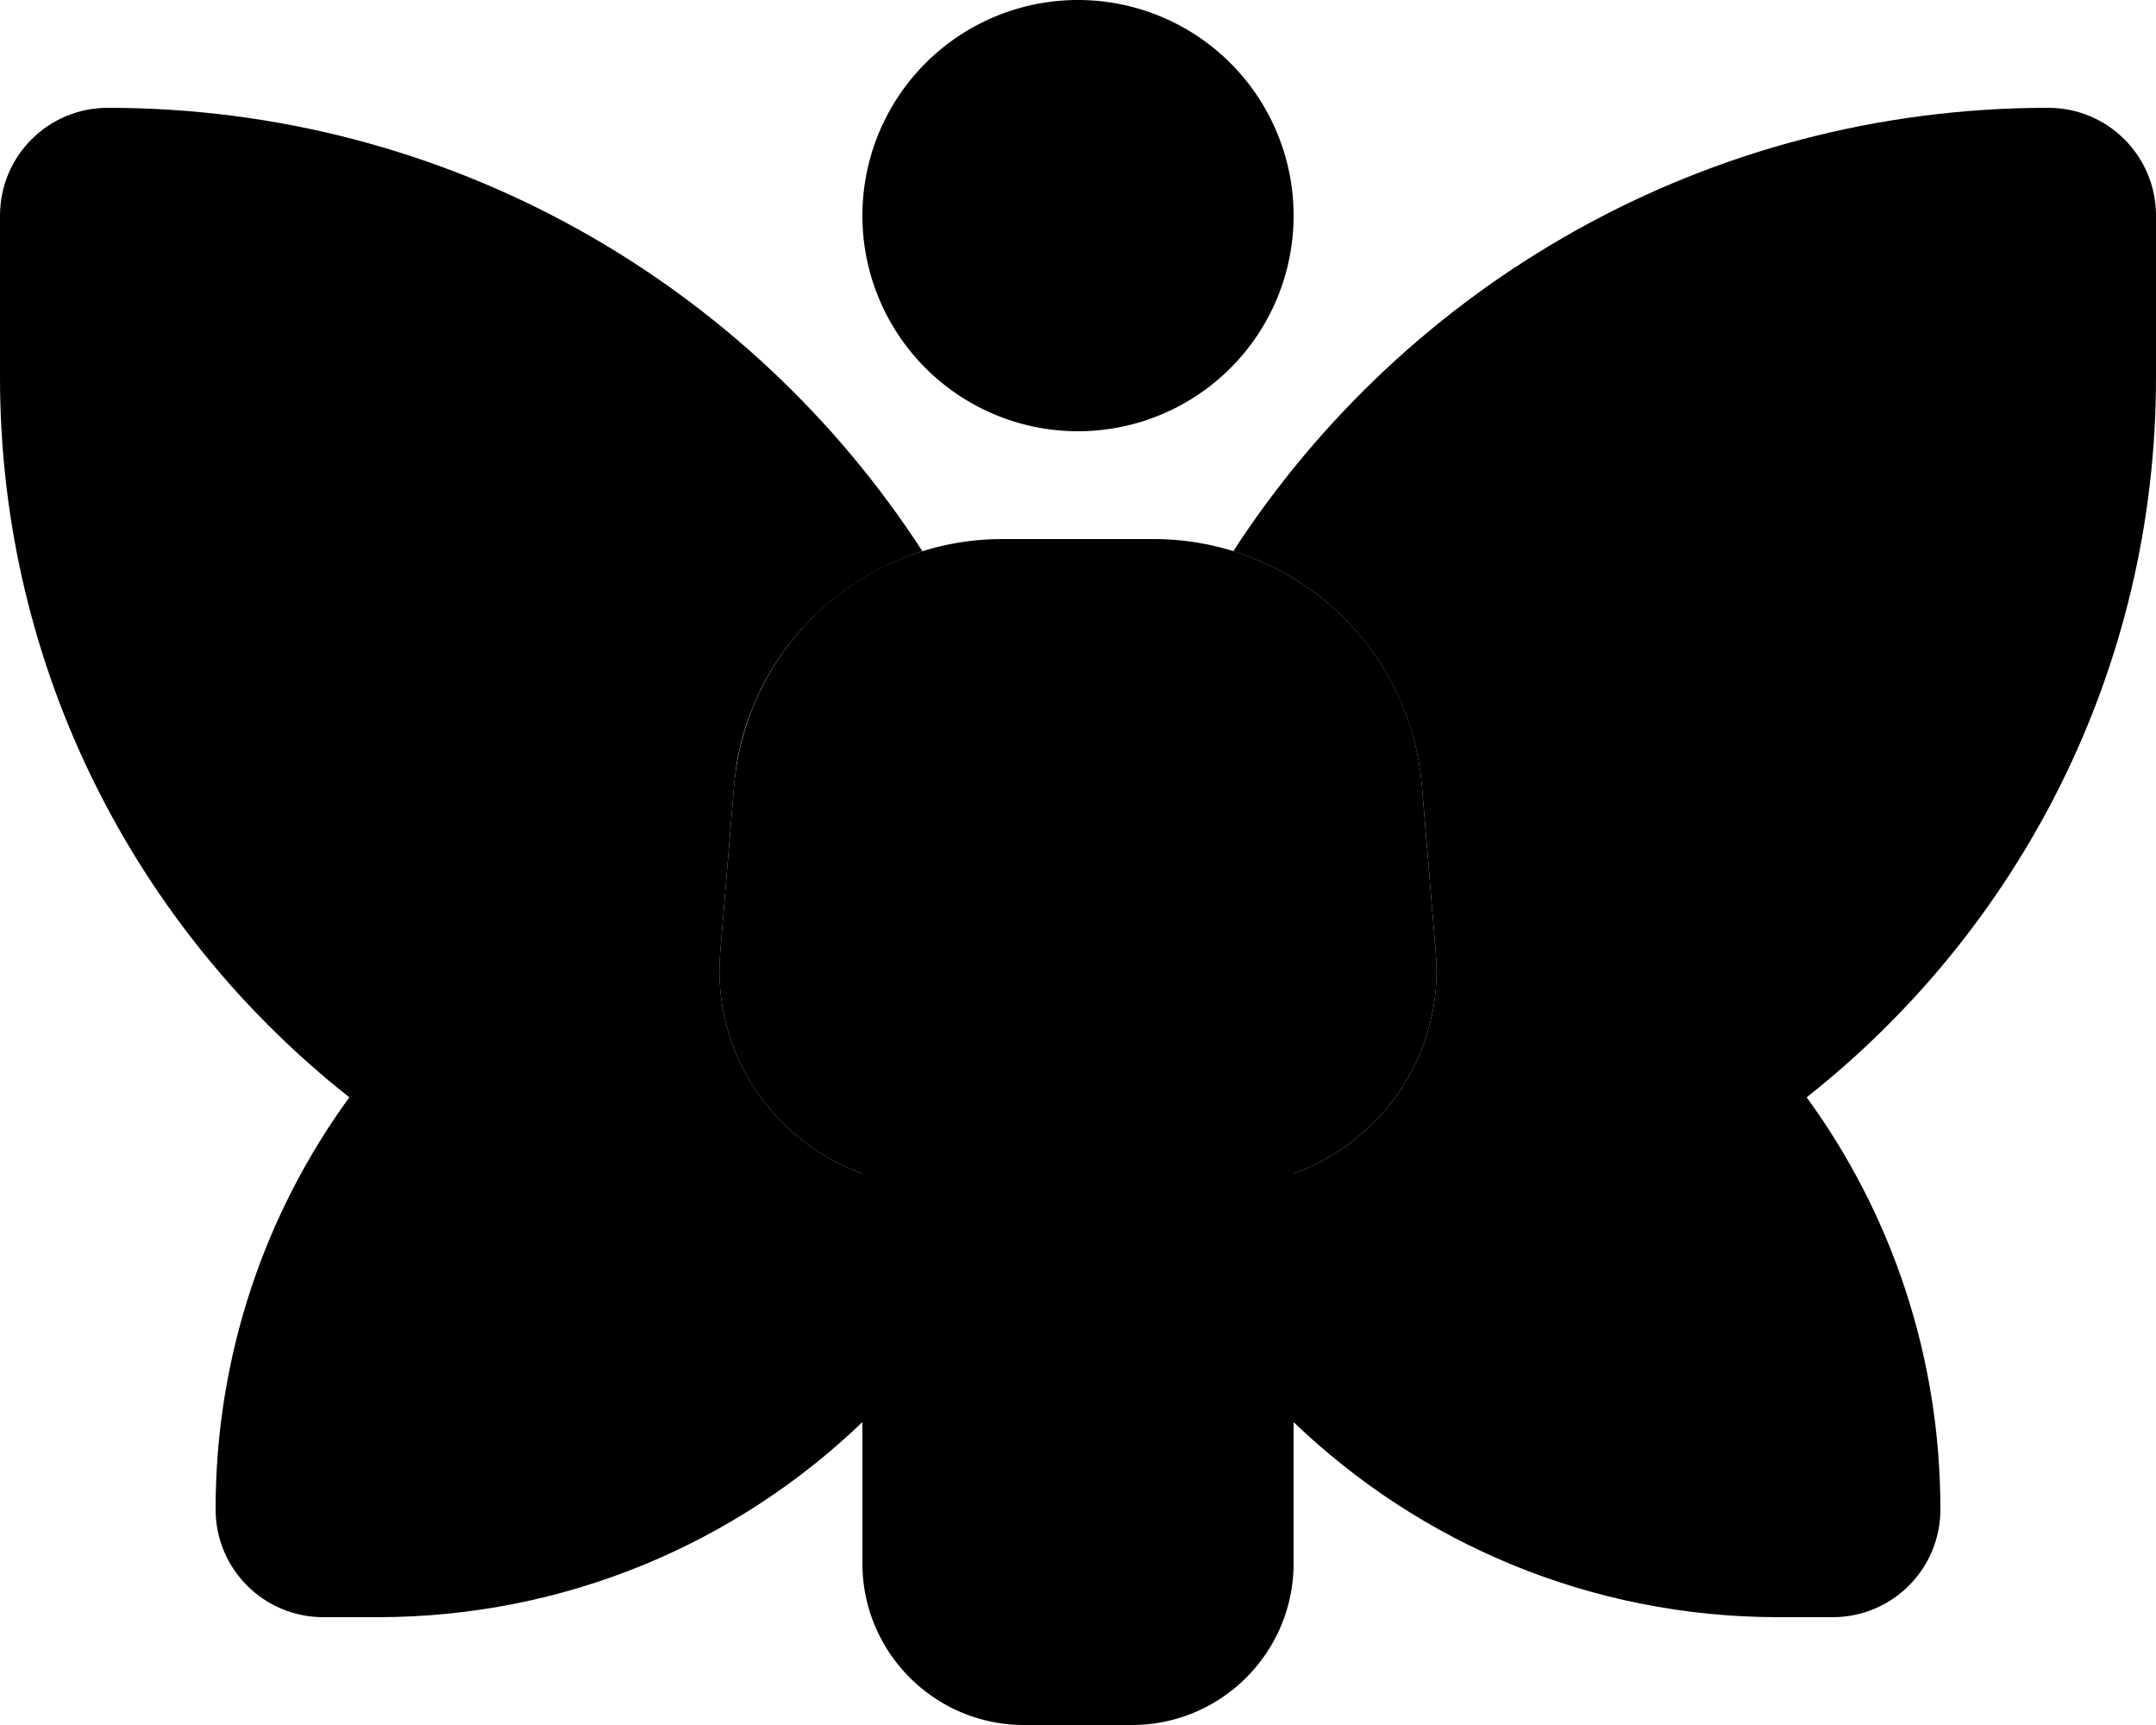 <svg xmlns="http://www.w3.org/2000/svg" viewBox="0 0 640 512"><path class="pr-icon-duotone-secondary" d="M0 64l0 48c0 86.7 40.6 163.9 103.7 213.7C78.7 360 64 402.3 64 448c0 17.7 14.3 32 32 32l16 0c55.9 0 106.6-22 144-57.9l0-73.8c-26.5-9.5-44.7-35.8-42.2-65.6l4.1-49.3c.1-1 .2-2.1 .3-3.1s.3-2 .4-3.1c.3-2 .7-4 1.2-6c.9-3.9 2.2-7.8 3.7-11.4c3-7.4 7.1-14.2 12-20.2c9.9-12.1 23.2-21.2 38.3-26C222.5 84.4 133.4 32 32 32C14.3 32 0 46.3 0 64zm366.1 99.6c30.4 9.4 53.2 36.5 56 69.8l4.1 49.3c2.5 29.8-15.7 56.1-42.2 65.6l0 73.8C421.4 458 472.1 480 528 480l16 0c17.7 0 32-14.3 32-32c0-45.7-14.7-88-39.7-122.3C599.4 275.9 640 198.7 640 112l0-48c0-17.7-14.3-32-32-32C506.6 32 417.5 84.4 366.1 163.6z"/><path class="pr-icon-duotone-primary" d="M256 64a64 64 0 1 1 128 0A64 64 0 1 1 256 64zM217.9 233.4c3.5-41.5 38.1-73.4 79.7-73.4l44.8 0c41.6 0 76.3 31.9 79.7 73.4l4.1 49.3c2.5 29.8-15.7 56.1-42.2 65.6L384 464c0 26.5-21.5 48-48 48l-32 0c-26.5 0-48-21.5-48-48l0-115.7c-26.5-9.5-44.7-35.8-42.2-65.6l4.1-49.3z"/></svg>